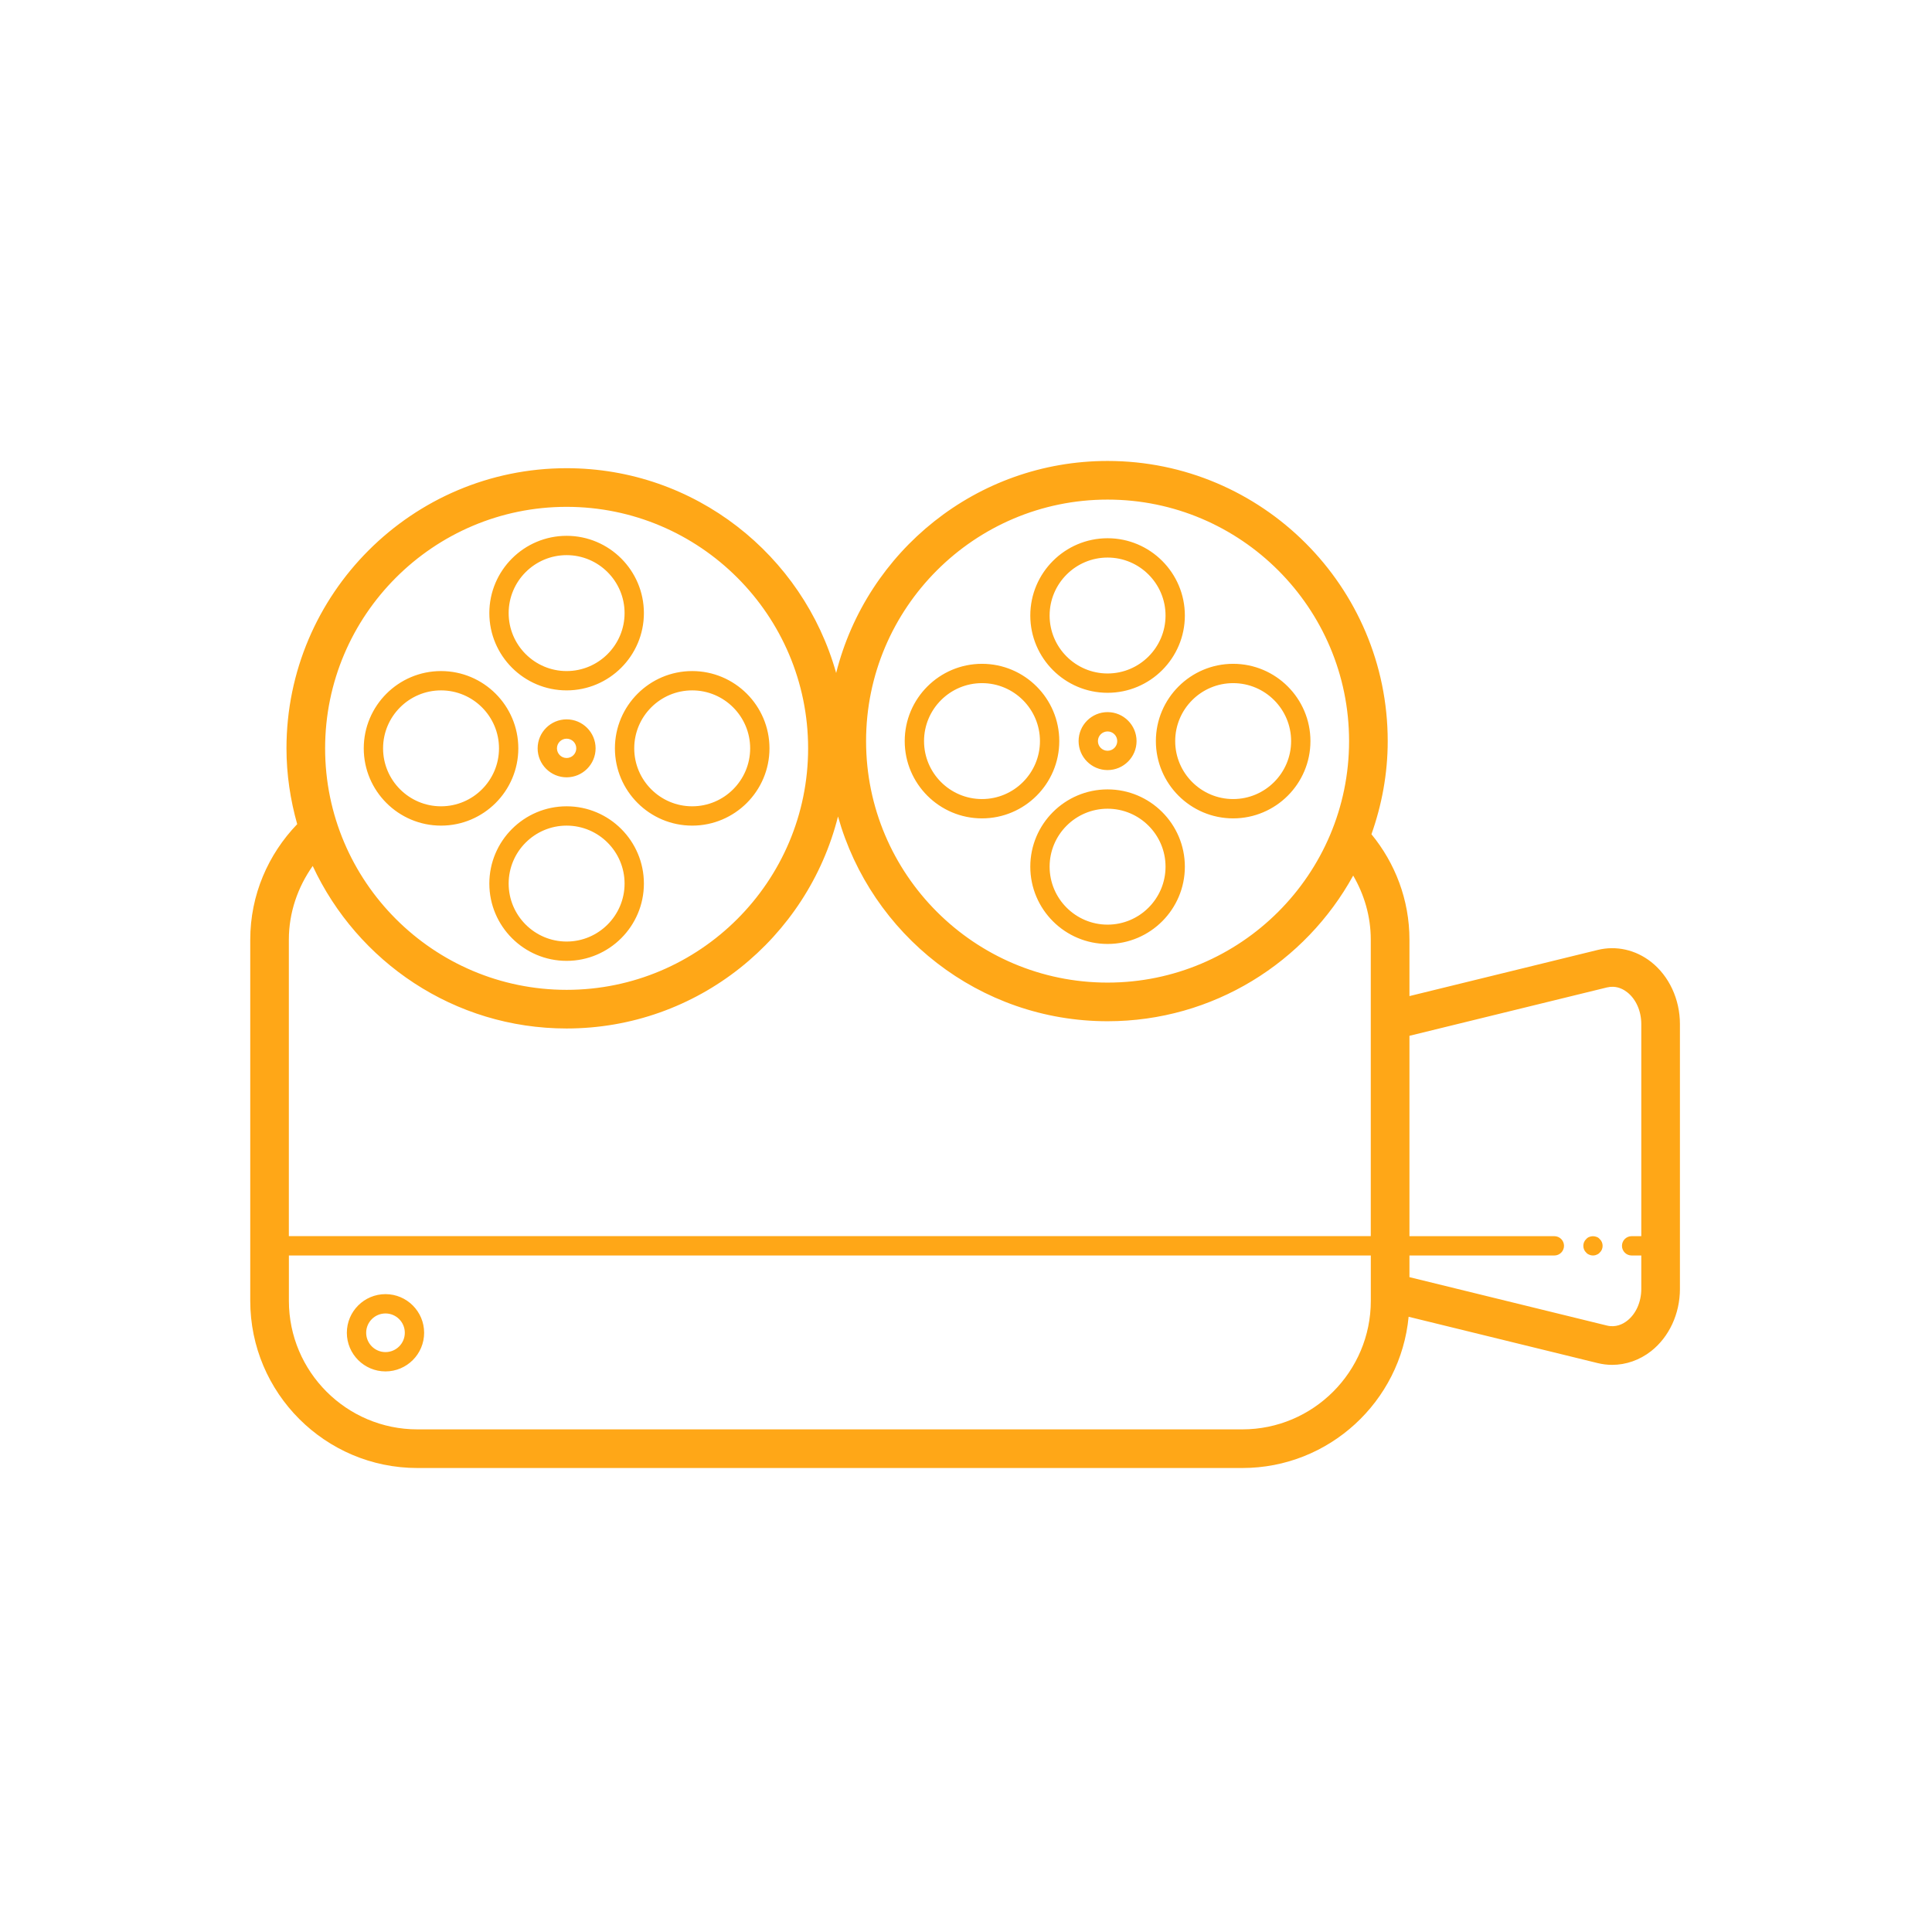 <svg xmlns="http://www.w3.org/2000/svg" viewBox="0 0 100 100">
  <path d="M57.328 23.859C50.551 23.859 44.86 28.541 43.279 34.834C41.569 28.73 35.971 24.234 29.328 24.234C21.333 24.234 14.828 30.739 14.828 38.734C14.828 40.095 15.031 41.408 15.383 42.658C13.887 44.213 12.953 46.314 12.953 48.637L12.953 67.332C12.953 72.103 16.834 75.984 21.604 75.984L64.301 75.984C68.794 75.984 72.494 72.542 72.91 68.156L82.693 70.553C82.942 70.614 83.192 70.645 83.443 70.645C84.159 70.645 84.866 70.4 85.459 69.936C86.395 69.202 86.953 67.998 86.953 66.715L86.953 53.008C86.953 51.725 86.394 50.521 85.459 49.787C84.658 49.159 83.651 48.933 82.693 49.17L72.953 51.557L72.953 48.637C72.953 46.564 72.207 44.67 70.986 43.18C71.521 41.669 71.828 40.051 71.828 38.359C71.828 30.364 65.323 23.859 57.328 23.859 z M 57.328 25.859C64.221 25.859 69.828 31.466 69.828 38.359C69.828 45.252 64.221 50.859 57.328 50.859C50.435 50.859 44.828 45.252 44.828 38.359C44.828 31.466 50.435 25.859 57.328 25.859 z M 29.328 26.234C36.221 26.234 41.828 31.841 41.828 38.734C41.828 45.627 36.221 51.234 29.328 51.234C22.435 51.234 16.828 45.627 16.828 38.734C16.828 31.841 22.435 26.234 29.328 26.234 z M 29.328 27.734C27.122 27.734 25.328 29.528 25.328 31.734C25.328 33.94 27.122 35.734 29.328 35.734C31.534 35.734 33.328 33.94 33.328 31.734C33.328 29.528 31.534 27.734 29.328 27.734 z M 57.328 27.859C55.122 27.859 53.328 29.653 53.328 31.859C53.328 34.065 55.122 35.859 57.328 35.859C59.534 35.859 61.328 34.065 61.328 31.859C61.328 29.653 59.534 27.859 57.328 27.859 z M 29.328 28.734C30.982 28.734 32.328 30.08 32.328 31.734C32.328 33.388 30.982 34.734 29.328 34.734C27.674 34.734 26.328 33.388 26.328 31.734C26.328 30.08 27.673 28.734 29.328 28.734 z M 57.328 28.859C58.982 28.859 60.328 30.205 60.328 31.859C60.328 33.513 58.982 34.859 57.328 34.859C55.674 34.859 54.328 33.513 54.328 31.859C54.328 30.205 55.673 28.859 57.328 28.859 z M 50.828 34.359C48.622 34.359 46.828 36.153 46.828 38.359C46.828 40.565 48.622 42.359 50.828 42.359C53.034 42.359 54.828 40.565 54.828 38.359C54.828 36.153 53.034 34.359 50.828 34.359 z M 63.828 34.359C61.622 34.359 59.828 36.154 59.828 38.359C59.828 40.565 61.622 42.359 63.828 42.359C66.034 42.359 67.828 40.565 67.828 38.359C67.828 36.153 66.034 34.359 63.828 34.359 z M 22.828 34.734C20.622 34.734 18.828 36.528 18.828 38.734C18.828 40.94 20.622 42.734 22.828 42.734C25.034 42.734 26.828 40.94 26.828 38.734C26.828 36.528 25.034 34.734 22.828 34.734 z M 35.828 34.734C33.622 34.734 31.828 36.529 31.828 38.734C31.828 40.94 33.622 42.734 35.828 42.734C38.034 42.734 39.828 40.94 39.828 38.734C39.828 36.528 38.034 34.734 35.828 34.734 z M 50.828 35.359C52.482 35.359 53.828 36.705 53.828 38.359C53.828 40.013 52.482 41.359 50.828 41.359C49.174 41.359 47.828 40.014 47.828 38.359C47.828 36.705 49.174 35.359 50.828 35.359 z M 63.828 35.359C65.482 35.359 66.828 36.705 66.828 38.359C66.828 40.013 65.482 41.359 63.828 41.359C62.174 41.359 60.828 40.013 60.828 38.359C60.828 36.705 62.173 35.359 63.828 35.359 z M 22.828 35.734C24.482 35.734 25.828 37.08 25.828 38.734C25.828 40.388 24.482 41.734 22.828 41.734C21.174 41.734 19.828 40.389 19.828 38.734C19.828 37.08 21.174 35.734 22.828 35.734 z M 35.828 35.734C37.482 35.734 38.828 37.08 38.828 38.734C38.828 40.388 37.482 41.734 35.828 41.734C34.174 41.734 32.828 40.388 32.828 38.734C32.828 37.08 34.173 35.734 35.828 35.734 z M 57.328 36.859C56.501 36.859 55.828 37.532 55.828 38.359C55.828 39.186 56.501 39.859 57.328 39.859C58.155 39.859 58.828 39.186 58.828 38.359C58.828 37.532 58.155 36.859 57.328 36.859 z M 29.328 37.234C28.501 37.234 27.828 37.907 27.828 38.734C27.828 39.561 28.501 40.234 29.328 40.234C30.155 40.234 30.828 39.561 30.828 38.734C30.828 37.907 30.155 37.234 29.328 37.234 z M 57.328 37.859C57.603 37.859 57.828 38.083 57.828 38.359C57.828 38.635 57.603 38.859 57.328 38.859C57.053 38.859 56.828 38.635 56.828 38.359C56.828 38.083 57.053 37.859 57.328 37.859 z M 29.328 38.234C29.603 38.234 29.828 38.458 29.828 38.734C29.828 39.01 29.603 39.234 29.328 39.234C29.053 39.234 28.828 39.01 28.828 38.734C28.828 38.458 29.053 38.234 29.328 38.234 z M 57.328 40.859C55.122 40.859 53.328 42.653 53.328 44.859C53.328 47.065 55.122 48.859 57.328 48.859C59.534 48.859 61.328 47.065 61.328 44.859C61.328 42.653 59.534 40.859 57.328 40.859 z M 29.328 41.734C27.122 41.734 25.328 43.528 25.328 45.734C25.328 47.94 27.122 49.734 29.328 49.734C31.534 49.734 33.328 47.94 33.328 45.734C33.328 43.528 31.534 41.734 29.328 41.734 z M 57.328 41.859C58.982 41.859 60.328 43.205 60.328 44.859C60.328 46.513 58.982 47.859 57.328 47.859C55.674 47.859 54.328 46.513 54.328 44.859C54.328 43.205 55.674 41.859 57.328 41.859 z M 43.375 42.26C45.085 48.364 50.683 52.859 57.326 52.859C62.799 52.859 67.573 49.809 70.041 45.32C70.61 46.299 70.951 47.424 70.951 48.635L70.951 52.828L70.951 63.982L14.951 63.982L14.951 48.637C14.952 47.213 15.422 45.905 16.186 44.822C18.493 49.78 23.508 53.234 29.326 53.234C36.103 53.234 41.794 48.553 43.375 42.26 z M 29.328 42.734C30.982 42.734 32.328 44.08 32.328 45.734C32.328 47.388 30.982 48.734 29.328 48.734C27.674 48.734 26.328 47.388 26.328 45.734C26.328 44.08 27.674 42.734 29.328 42.734 z M 83.5 51.076C83.809 51.089 84.056 51.227 84.225 51.359C84.681 51.717 84.953 52.335 84.953 53.008L84.953 63.984L84.453 63.984C84.177 63.984 83.953 64.208 83.953 64.484C83.953 64.76 84.177 64.984 84.453 64.984L84.953 64.984L84.953 66.713C84.952 67.387 84.681 68.001 84.225 68.359C84.001 68.536 83.63 68.724 83.17 68.609L72.953 66.105L72.953 64.984L80.453 64.984C80.729 64.984 80.953 64.76 80.953 64.484C80.953 64.208 80.729 63.984 80.453 63.984L72.953 63.984L72.953 53.613L83.17 51.111C83.286 51.083 83.397 51.072 83.5 51.076 z M 82.451 63.986C82.386 63.986 82.322 63.998 82.262 64.023C82.202 64.043 82.142 64.085 82.102 64.135C82.002 64.225 81.953 64.354 81.953 64.484C81.953 64.614 82.003 64.744 82.102 64.834C82.142 64.884 82.203 64.923 82.262 64.943C82.323 64.973 82.391 64.984 82.451 64.984C82.511 64.984 82.582 64.973 82.641 64.943C82.702 64.923 82.761 64.884 82.801 64.834C82.902 64.744 82.951 64.614 82.951 64.484C82.951 64.354 82.901 64.225 82.801 64.135C82.762 64.085 82.704 64.043 82.643 64.023C82.583 63.998 82.516 63.986 82.451 63.986 z M 14.953 64.984L70.953 64.984L70.953 66.891L70.953 67.332C70.953 71 67.971 73.984 64.303 73.984L21.604 73.984C17.936 73.984 14.953 71 14.953 67.332L14.953 64.984 z M 19.953 66.984C18.85 66.984 17.953 67.881 17.953 68.984C17.953 70.087 18.85 70.984 19.953 70.984C21.056 70.984 21.953 70.087 21.953 68.984C21.953 67.881 21.055 66.984 19.953 66.984 z M 19.953 67.984C20.505 67.984 20.953 68.433 20.953 68.984C20.953 69.535 20.505 69.984 19.953 69.984C19.401 69.984 18.953 69.535 18.953 68.984C18.953 68.433 19.401 67.984 19.953 67.984 z" fill="#FFA717" />
</svg>